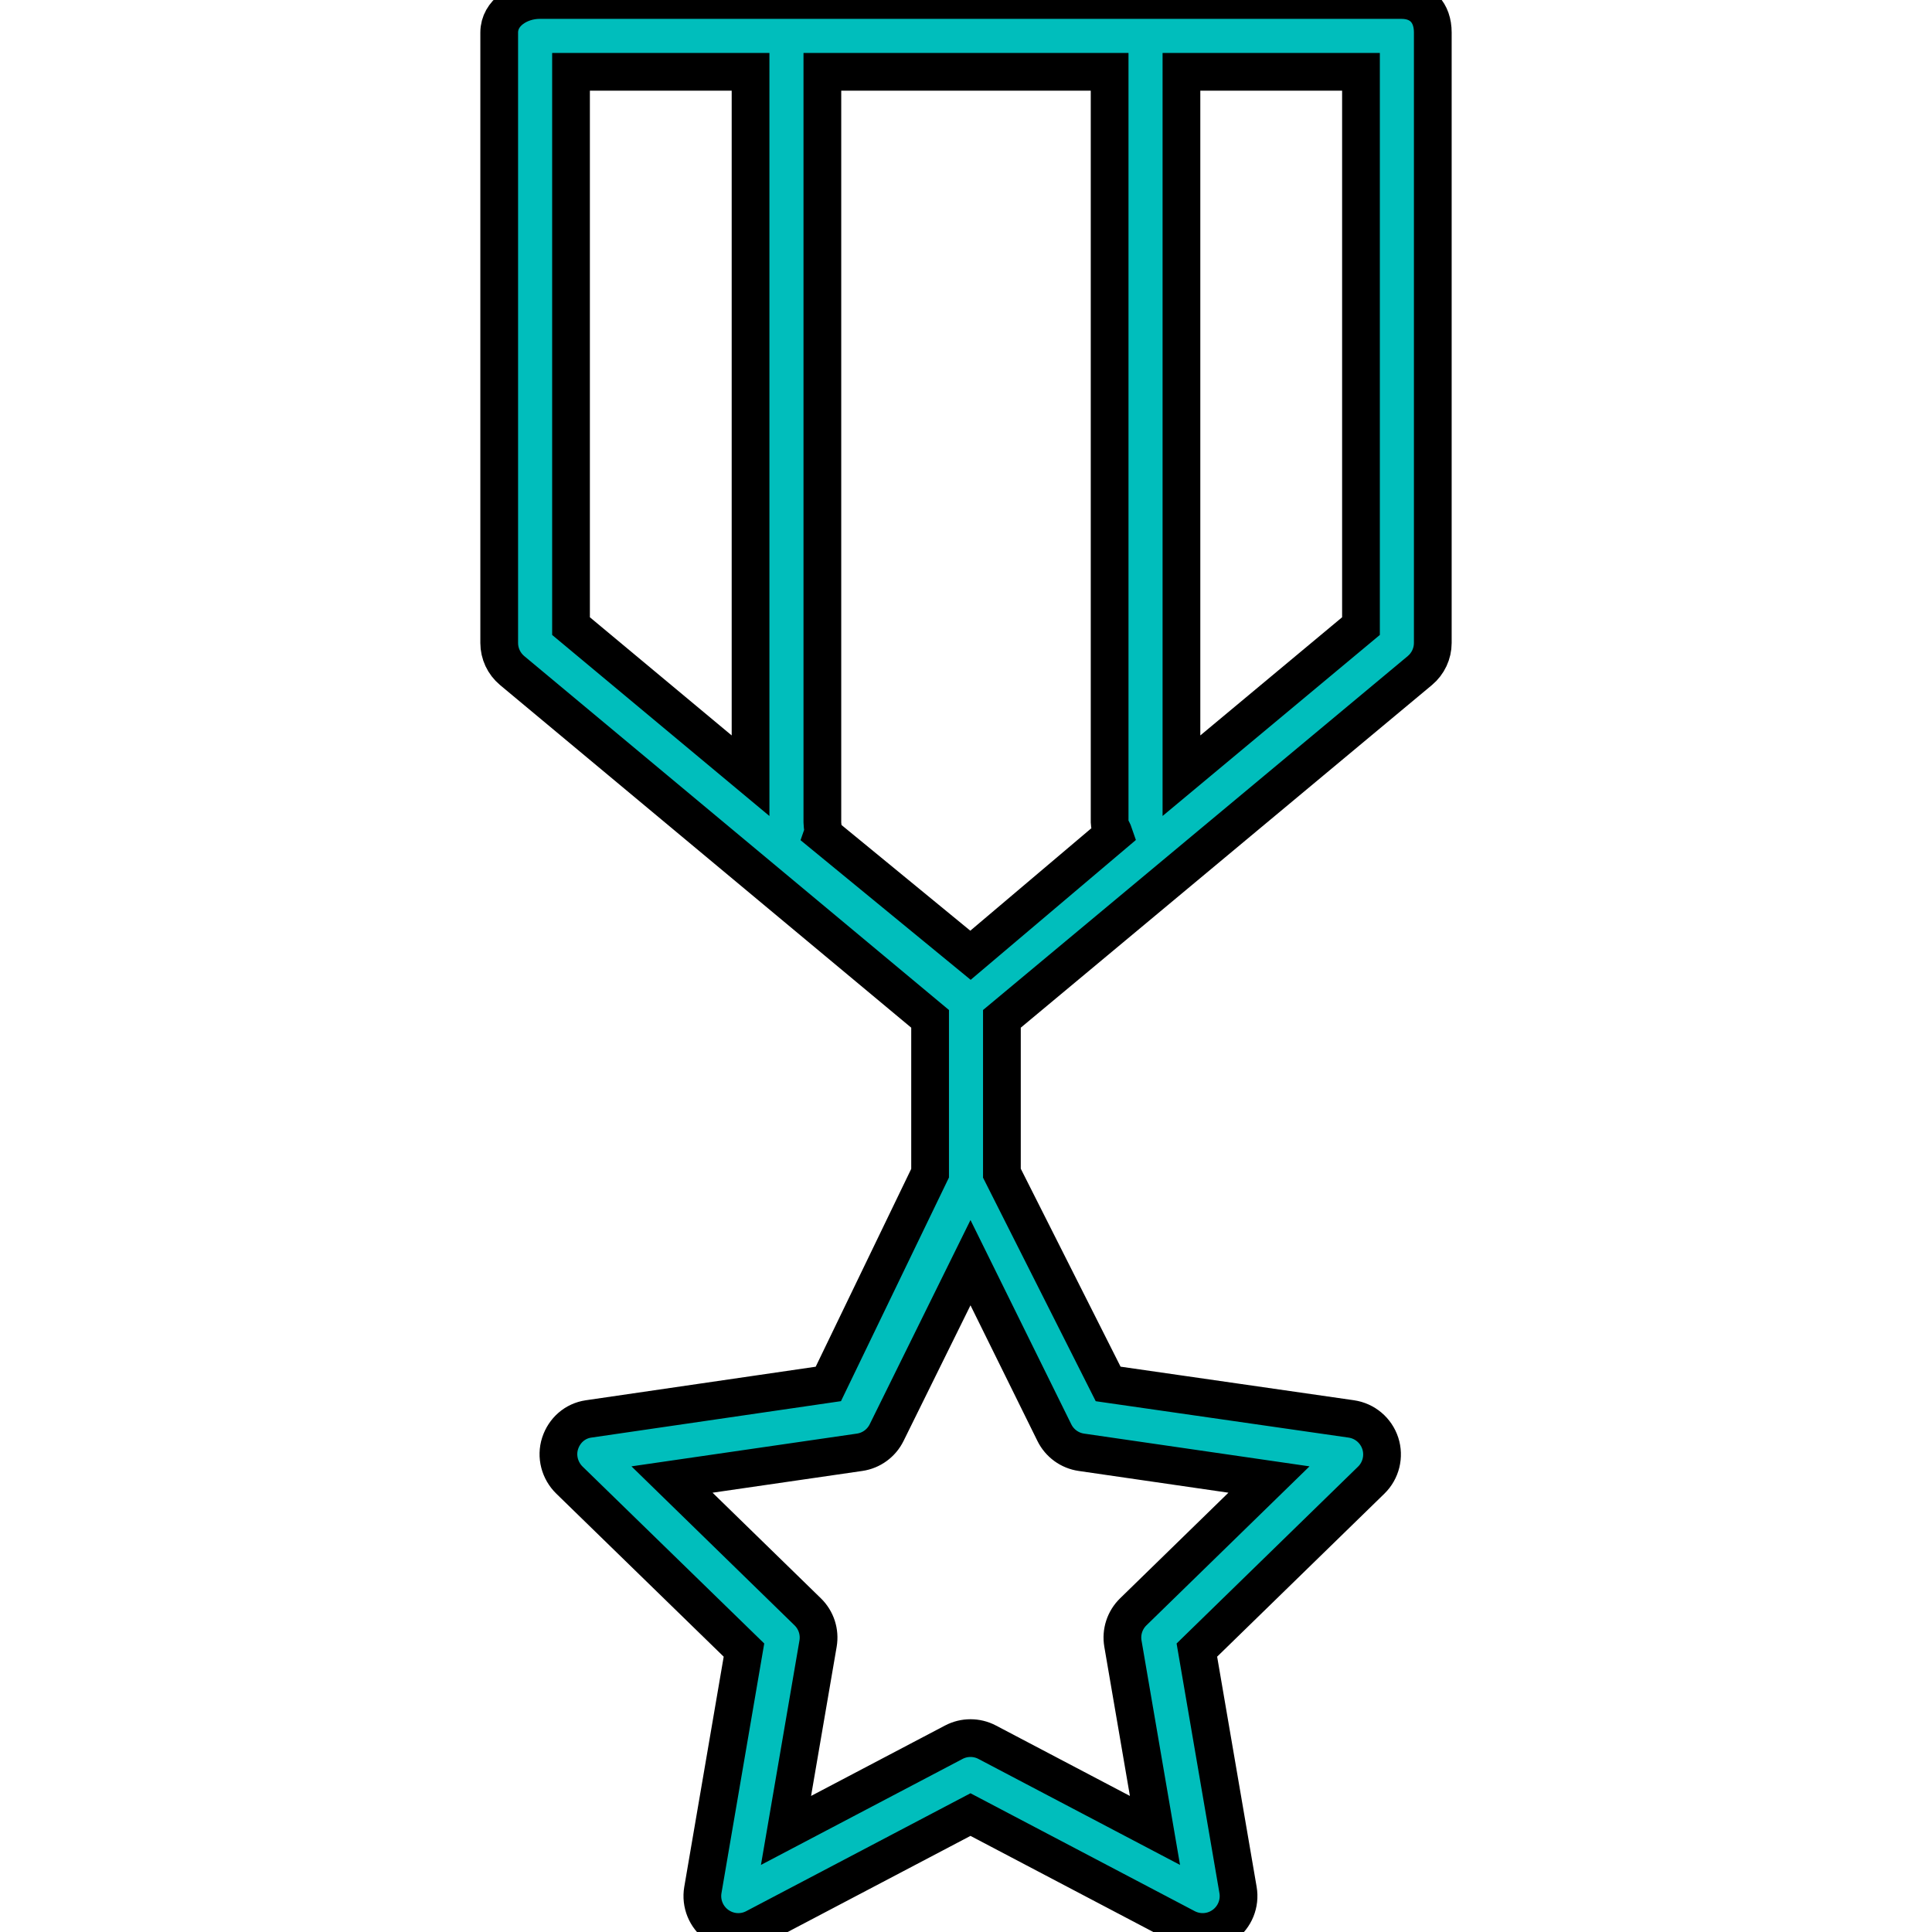 <?xml version="1.0" encoding="iso-8859-1"?>
<!-- Uploaded to: SVG Repo, www.svgrepo.com, Generator: SVG Repo Mixer Tools -->
<svg fill="#000000" height="800px" width="800px" version="1.1" id="Layer_1" xmlns="http://www.w3.org/2000/svg" xmlns:xlink="http://www.w3.org/1999/xlink" 
	 viewBox="0 0 512 512" xml:space="preserve">
<g>
	<g>
		<path fill="#00bebc" stroke="black" stroke-width="10px" d="M371.379,0H143c-5.26,0-10.705,3.355-10.705,8.614v161.769c0,2.825,1.254,5.501,3.42,7.313l110.77,92.308v40.902
			l-26.968,55.852l-63.544,9.274c-3.587,0.521-6.412,3.029-7.536,6.477c-1.115,3.438-0.112,7.22,2.481,9.748l46.241,45.033
			l-10.891,63.581c-0.613,3.568,0.864,7.174,3.792,9.302c2.946,2.137,6.825,2.426,10.031,0.725l57.097-30.016l57.097,30.016
			c1.394,0.734,2.918,1.097,4.433,1.097c1.97,0,3.94-0.614,5.594-1.822c2.927-2.128,4.396-5.734,3.782-9.302l-10.91-63.581
			l46.203-45.033c2.593-2.528,3.522-6.31,2.407-9.748c-1.124-3.448-4.098-5.957-7.685-6.477l-64.436-9.274l-28.157-55.852v-40.902
			l110.77-92.308c2.165-1.812,3.42-4.488,3.42-7.313V8.614C379.705,3.355,376.639,0,371.379,0z M198.905,205.572l-47.579-39.65
			V19.032h47.579V205.572z M279.418,379.666c1.385,2.806,4.061,4.758,7.165,5.204l49.707,7.22l-35.972,35.071
			c-2.24,2.184-3.262,5.334-2.732,8.419l8.494,49.503l-44.457-23.372c-1.394-0.734-2.909-1.096-4.433-1.096
			c-1.524,0-3.039,0.362-4.433,1.096L208.3,485.083l8.494-49.503c0.53-3.085-0.492-6.235-2.732-8.419l-35.972-35.071l49.707-7.22
			c3.104-0.446,5.78-2.398,7.165-5.204l22.228-45.042L279.418,379.666z M257.189,253.154l-39.195-32.167
			c0.323-0.955-0.058-1.961-0.058-3.025V19.032h76.126v198.93c0,1.064,0.808,2.07,1.131,3.025L257.189,253.154z M360.674,165.922
			l-47.579,39.65V19.032h47.579V165.922z"/>
	</g>
</g>
</svg>